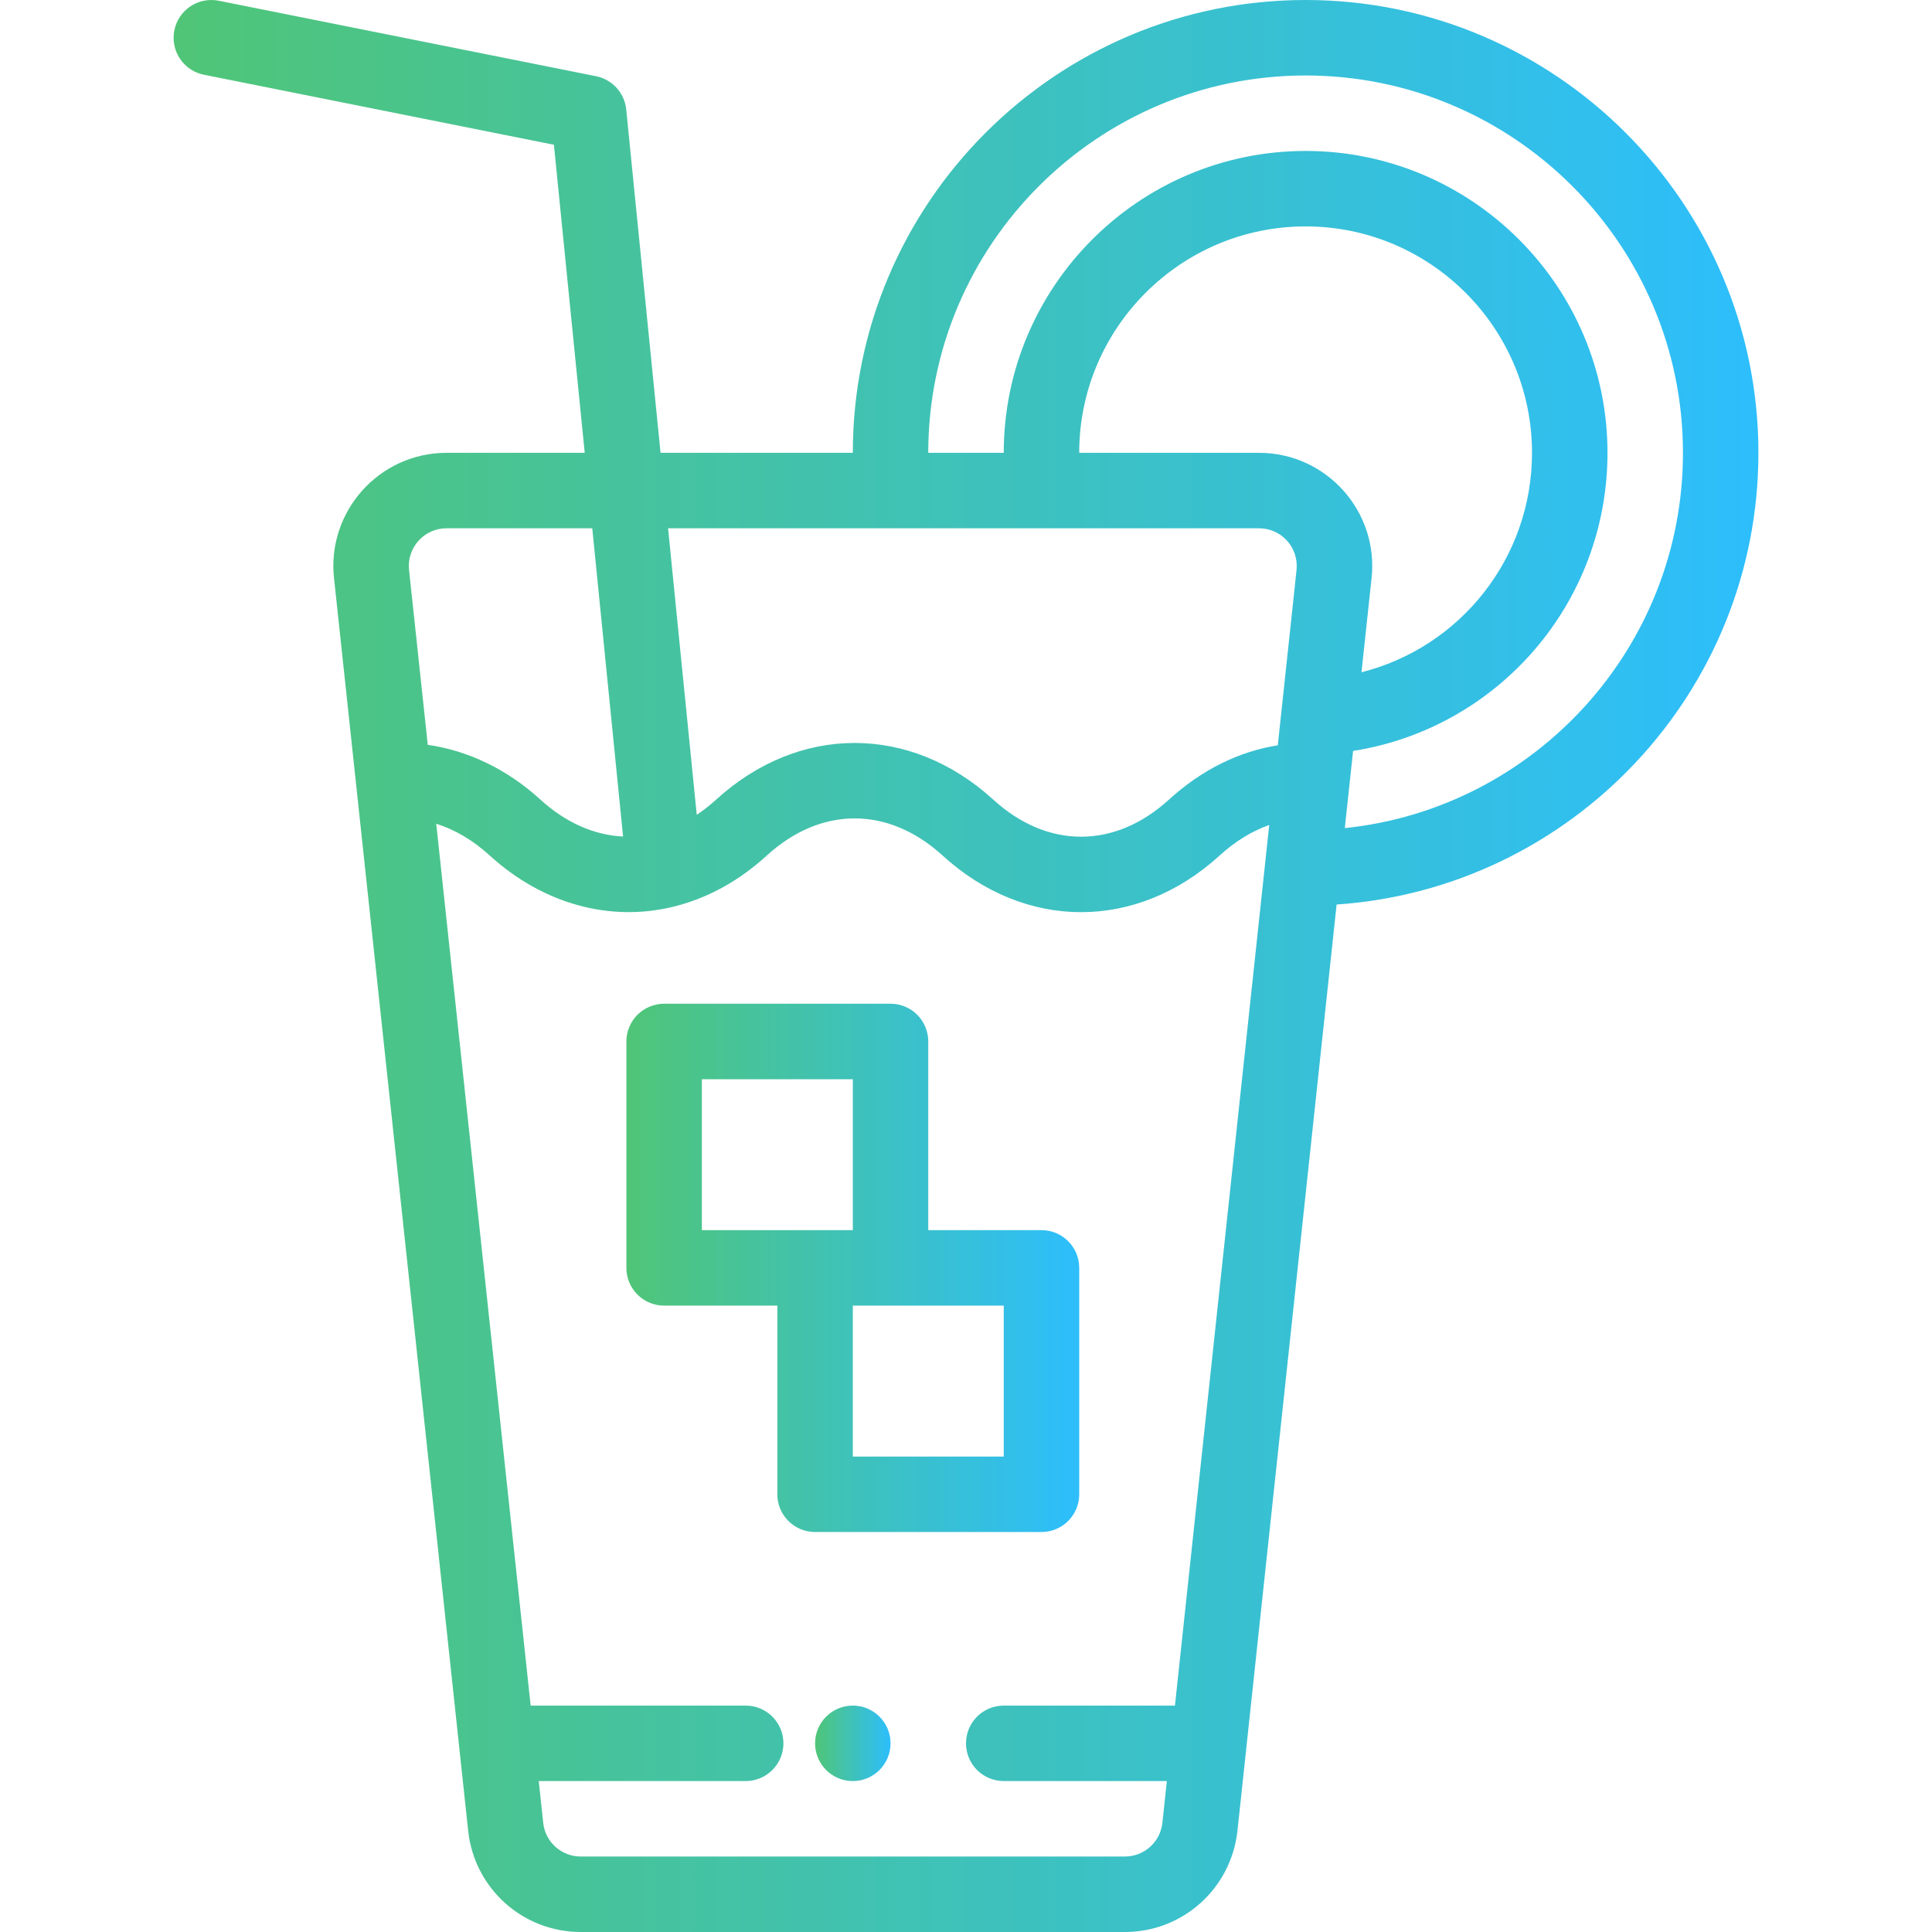 <svg width="60" height="60" viewBox="0 0 60 60" fill="none" xmlns="http://www.w3.org/2000/svg">
<g clip-path="url(#clip0_1_12959)">
<path d="M26.485 52.969C25.838 52.969 25.313 53.494 25.313 54.141C25.313 54.788 25.838 55.313 26.485 55.313C27.131 55.313 27.657 54.788 27.657 54.141C27.657 53.494 27.131 52.969 26.485 52.969Z" fill="url(#paint0_linear_1_12959)"/>
<path d="M40.547 0C32.793 0 26.485 6.309 26.485 14.063H20.514L19.448 3.399C19.396 2.887 19.016 2.468 18.511 2.367L6.793 0.023C6.158 -0.104 5.541 0.308 5.414 0.942C5.287 1.577 5.698 2.194 6.333 2.321L17.202 4.495L18.159 14.063H13.87C11.76 14.063 10.145 15.902 10.374 17.962C10.662 20.646 14.36 55.181 14.541 56.873C14.74 58.656 16.242 60 18.035 60H34.934C36.727 60 38.229 58.656 38.429 56.868C38.53 55.925 41.444 28.705 41.51 28.091C48.816 27.595 54.609 21.493 54.609 14.063C54.609 6.309 48.301 0 40.547 0ZM12.704 17.708C12.627 17.014 13.168 16.406 13.869 16.406H18.393L19.35 25.979C18.452 25.936 17.567 25.547 16.786 24.835C15.754 23.893 14.539 23.309 13.285 23.132L12.704 17.708ZM36.489 52.969H31.172C30.525 52.969 30 53.493 30 54.141C30 54.788 30.525 55.312 31.172 55.312H36.238L36.099 56.613C36.032 57.208 35.532 57.656 34.934 57.656H18.035C17.438 57.656 16.937 57.208 16.871 56.619L16.731 55.312H23.158C23.805 55.312 24.33 54.788 24.33 54.141C24.33 53.493 23.805 52.969 23.158 52.969H16.48L13.548 25.582C14.129 25.765 14.69 26.095 15.207 26.567C16.854 28.068 18.936 28.647 20.922 28.156C21.972 27.897 22.946 27.362 23.817 26.566C25.499 25.033 27.588 25.033 29.269 26.566C30.557 27.741 32.066 28.328 33.574 28.328C35.083 28.328 36.592 27.741 37.88 26.566C38.36 26.128 38.879 25.81 39.417 25.621C38.998 29.534 36.745 50.577 36.489 52.969ZM40.227 18.063C40.227 18.061 40.227 18.06 40.227 18.059C40.227 18.06 40.227 18.061 40.227 18.063ZM40.264 17.712C40.247 17.871 40.233 18 40.222 18.106C40.221 18.117 40.22 18.129 40.218 18.144C40.217 18.159 40.215 18.173 40.214 18.187C40.213 18.194 40.212 18.202 40.211 18.21C40.209 18.234 40.206 18.256 40.204 18.277C40.155 18.737 40.017 20.028 39.683 23.146C38.468 23.338 37.314 23.91 36.3 24.835C34.619 26.368 32.53 26.368 30.849 24.835C28.273 22.486 24.813 22.486 22.238 24.835C22.044 25.012 21.843 25.167 21.638 25.305L20.748 16.407H39.1V16.406C39.789 16.406 40.343 17 40.264 17.712ZM39.1 14.063H33.516V14.063C33.516 10.186 36.67 7.031 40.547 7.031C44.424 7.031 47.578 10.186 47.578 14.063C47.578 17.339 45.342 20.105 42.282 20.878L42.594 17.967C42.826 15.886 41.194 14.063 39.1 14.063ZM41.764 25.718L42.021 23.321C46.525 22.613 49.922 18.725 49.922 14.063C49.922 8.893 45.716 4.688 40.547 4.688C35.378 4.688 31.172 8.893 31.172 14.063H28.828C28.828 7.601 34.085 2.344 40.547 2.344C47.009 2.344 52.266 7.601 52.266 14.063C52.266 20.113 47.656 25.108 41.764 25.718Z" fill="url(#paint1_linear_1_12959)"/>
<path d="M32.344 38.203H28.828V32.344C28.828 31.697 28.304 31.172 27.657 31.172H20.625C19.978 31.172 19.453 31.697 19.453 32.344V39.375C19.453 40.023 19.978 40.547 20.625 40.547H24.141V46.407C24.141 47.054 24.666 47.578 25.313 47.578H32.344C32.991 47.578 33.516 47.054 33.516 46.407V39.375C33.516 38.728 32.991 38.203 32.344 38.203ZM21.797 38.203V33.516H26.485V38.203C25.09 38.203 23.221 38.203 21.797 38.203ZM31.172 45.235H26.485V40.547H31.172V45.235Z" fill="url(#paint2_linear_1_12959)"/>
</g>
<defs>
<linearGradient id="paint0_linear_1_12959" x1="25.313" y1="54.146" x2="27.657" y2="54.146" gradientUnits="userSpaceOnUse">
<stop stop-color="#50C577"/>
<stop offset="1" stop-color="#2DBEFC"/>
</linearGradient>
<linearGradient id="paint1_linear_1_12959" x1="5.391" y1="30.122" x2="54.609" y2="30.122" gradientUnits="userSpaceOnUse">
<stop stop-color="#50C577"/>
<stop offset="1" stop-color="#2DBEFC"/>
</linearGradient>
<linearGradient id="paint2_linear_1_12959" x1="19.453" y1="39.408" x2="33.516" y2="39.408" gradientUnits="userSpaceOnUse">
<stop stop-color="#50C577"/>
<stop offset="1" stop-color="#2DBEFC"/>
</linearGradient>
<clipPath id="clip0_1_12959">
<rect width="60" height="60" fill="white"/>
</clipPath>
</defs>
</svg>
